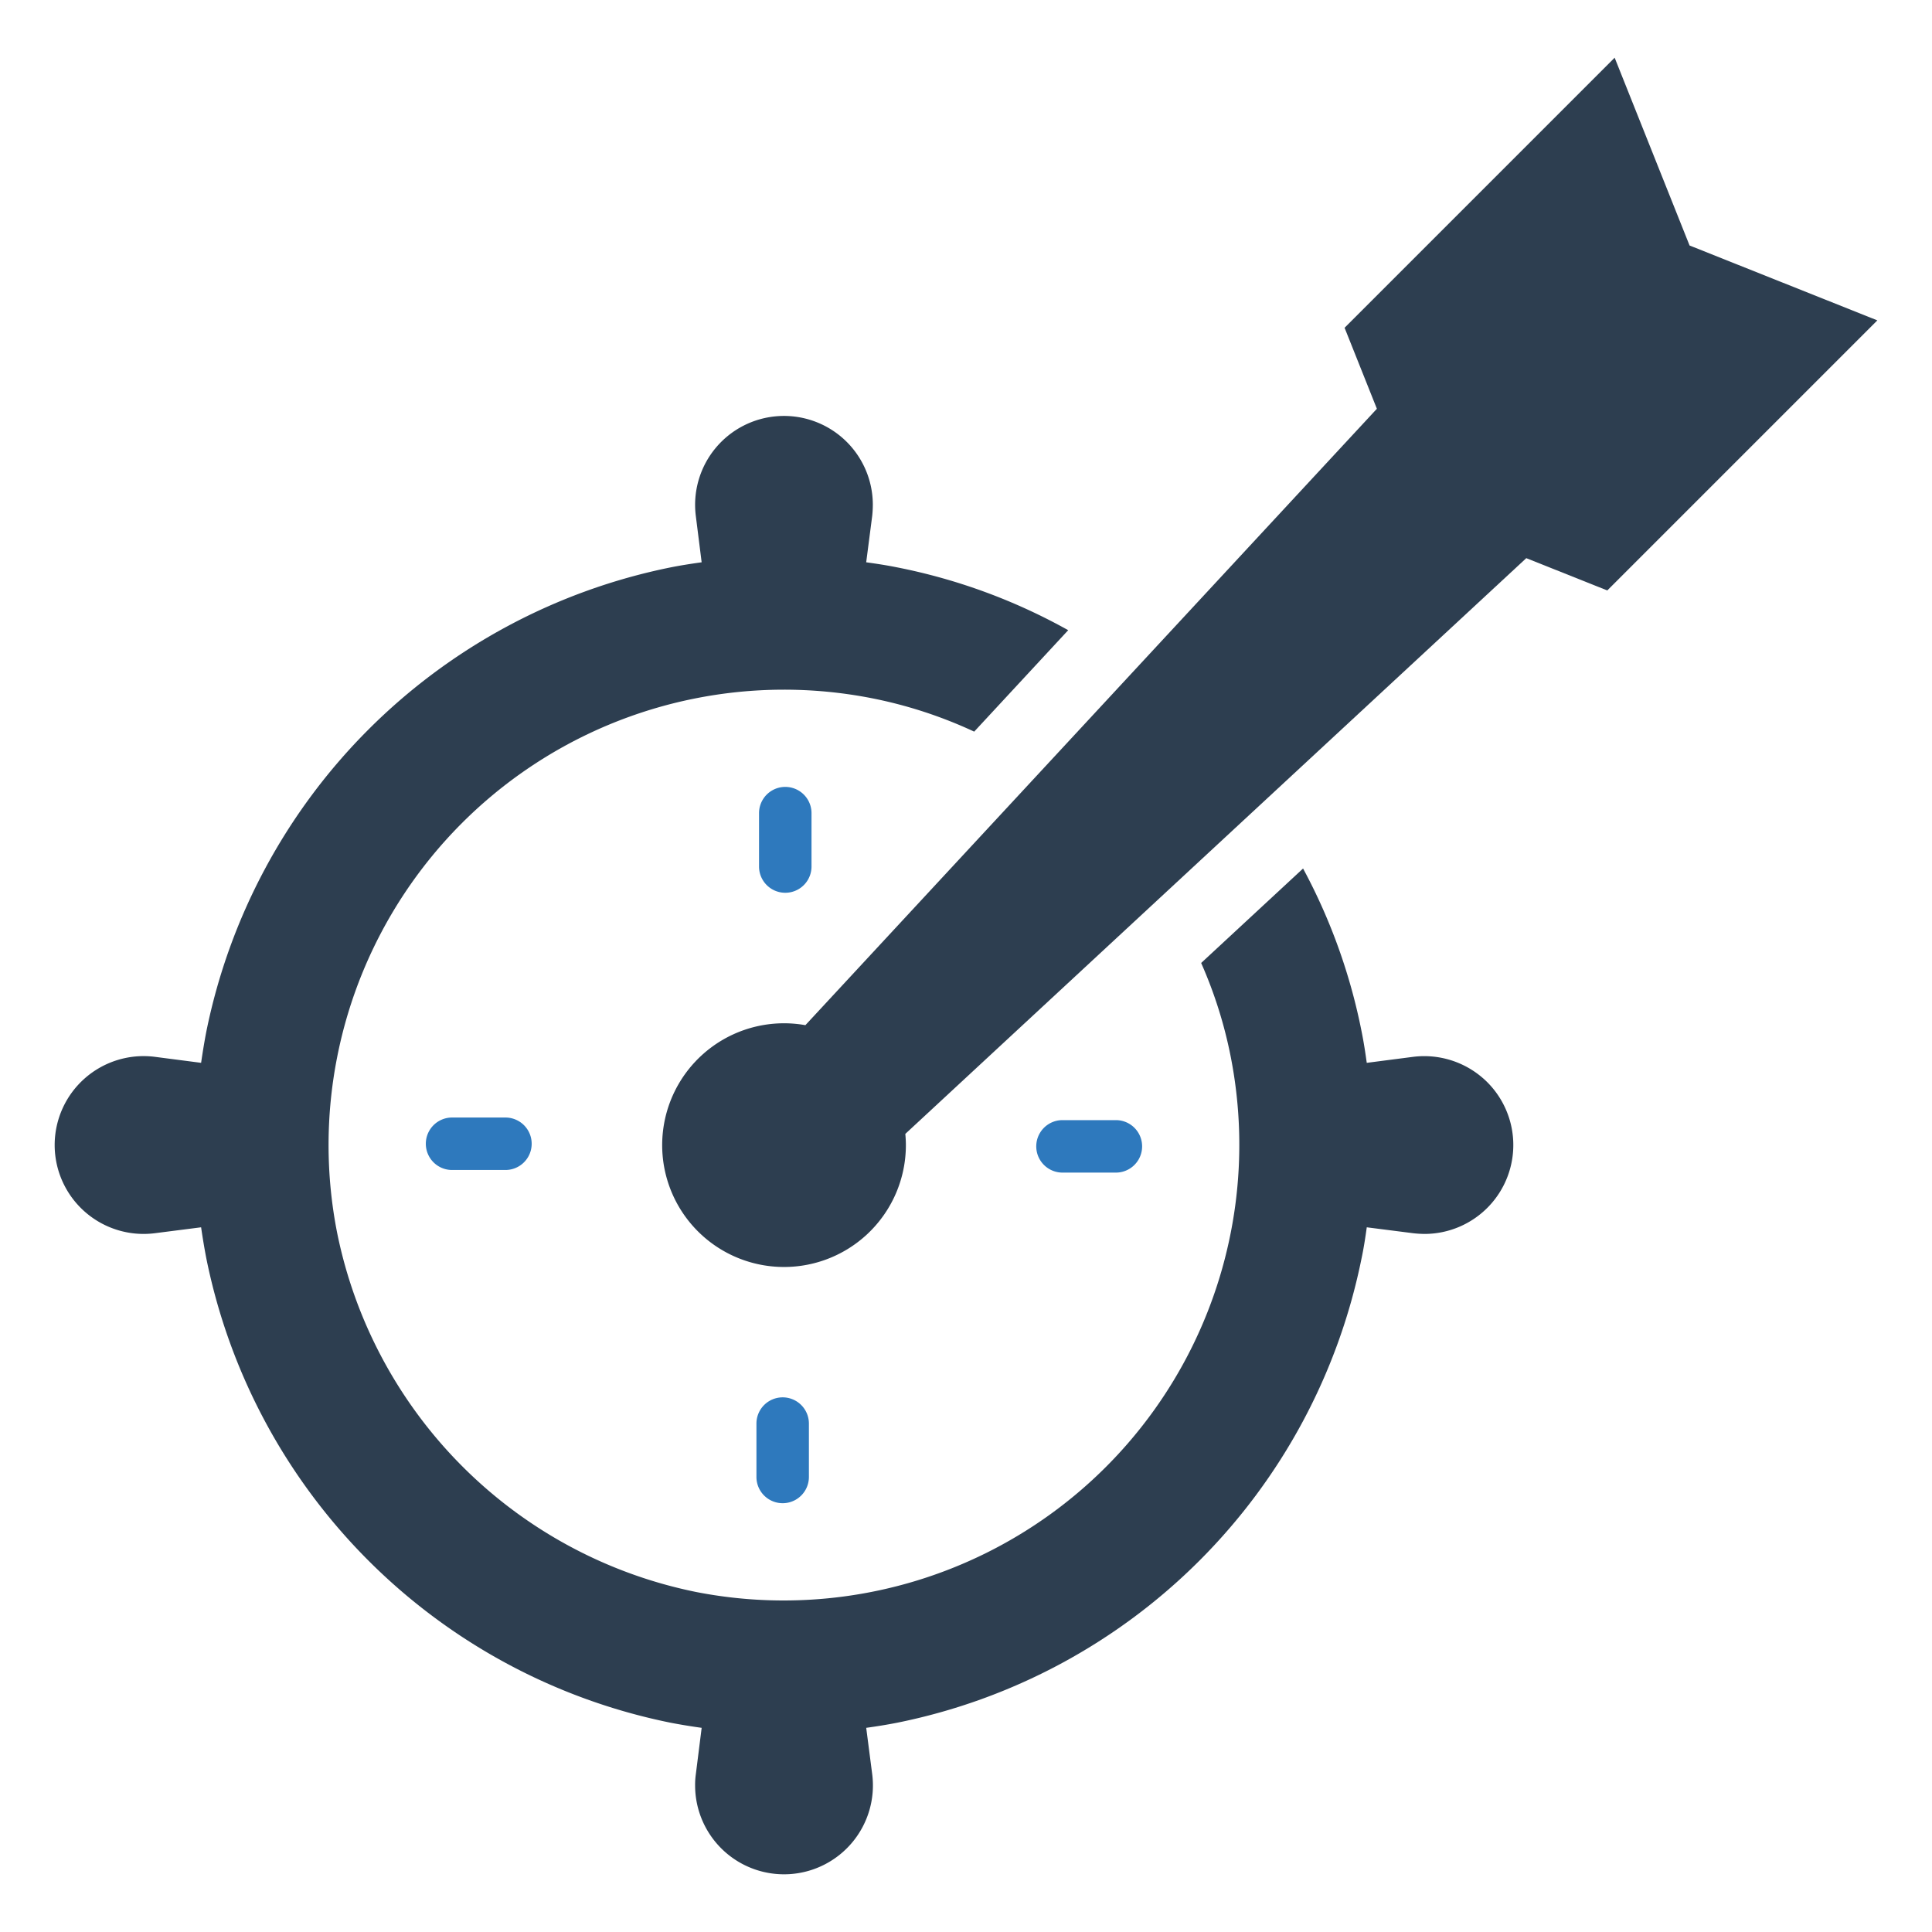 <?xml version="1.0" encoding="UTF-8" standalone="no"?> <svg id="Layer_1" data-name="Layer 1" xmlns="http://www.w3.org/2000/svg" viewBox="0 0 128 128"><defs><style>.cls-1{fill:#2e79bd;}.cls-2{fill:#2d3e50;}</style></defs><title>b</title><path class="cls-1" d="M50.288,53.873v3.537a1.738,1.738,0,0,0,3.477,0V53.873a1.738,1.738,0,1,0-3.477,0Z"/><path class="cls-1" d="M73.93,77.688a1.738,1.738,0,1,0,0-3.477h-3.537a1.738,1.738,0,0,0,0,3.477Z"/><path class="cls-1" d="M53.592,97.853V94.316a1.738,1.738,0,1,0-3.476,0v3.537a1.738,1.738,0,1,0,3.476,0Z"/><path class="cls-1" d="M29.95,74.039a1.738,1.738,0,1,0,0,3.476h3.537a1.738,1.738,0,0,0,0-3.476Z"/><path class="cls-2" d="M98.26,71.441a5.915,5.915,0,0,0-4.642-1.422l-3.067.397c-.095-.693-.201-1.38-.338-2.057a38.419,38.419,0,0,0-3.881-10.818L79.58,63.8a29.382,29.382,0,0,1,1.967,6.255,30.19,30.19,0,0,1-35.42,35.42A30.435,30.435,0,0,1,22.334,81.666a30.072,30.072,0,0,1,0-11.611,30.174,30.174,0,0,1,35.415-23.798,29.633,29.633,0,0,1,6.794,2.215L70.771,41.752a38.525,38.525,0,0,0-11.326-4.161c-.682-.137-1.364-.243-2.057-.338l.397-3.067a7.212,7.212,0,0,0,.042-.767,5.887,5.887,0,1,0-11.727.767l.386,3.067c-.682.095-1.369.201-2.057.338A39.343,39.343,0,0,0,13.668,68.353c-.132.682-.243,1.369-.344,2.062l-3.061-.397A5.893,5.893,0,0,0,3.622,75.866a5.893,5.893,0,0,0,6.641,5.837l3.061-.391c.1.687.212,1.369.344,2.051a39.334,39.334,0,0,0,30.762,30.772c.687.132,1.369.243,2.057.338l-.386,3.072a5.004,5.004,0,0,0-.048.756,5.89,5.89,0,1,0,11.733-.756l-.397-3.072c.693-.095,1.375-.206,2.051-.338A39.319,39.319,0,0,0,90.208,83.363c.143-.671.249-1.364.344-2.051l3.067.391a7.184,7.184,0,0,0,.767.048,5.889,5.889,0,0,0,3.876-10.31Z"/><path class="cls-2" d="M111.938,16.264,106.975,3.823,89.082,21.716l2.14,5.366L53.359,67.92A8.073,8.073,0,1,0,60.017,75.866c0-.251-.015-.498-.037-.743l41.14-38.144,5.366,2.14,17.893-17.893Z"/></svg>